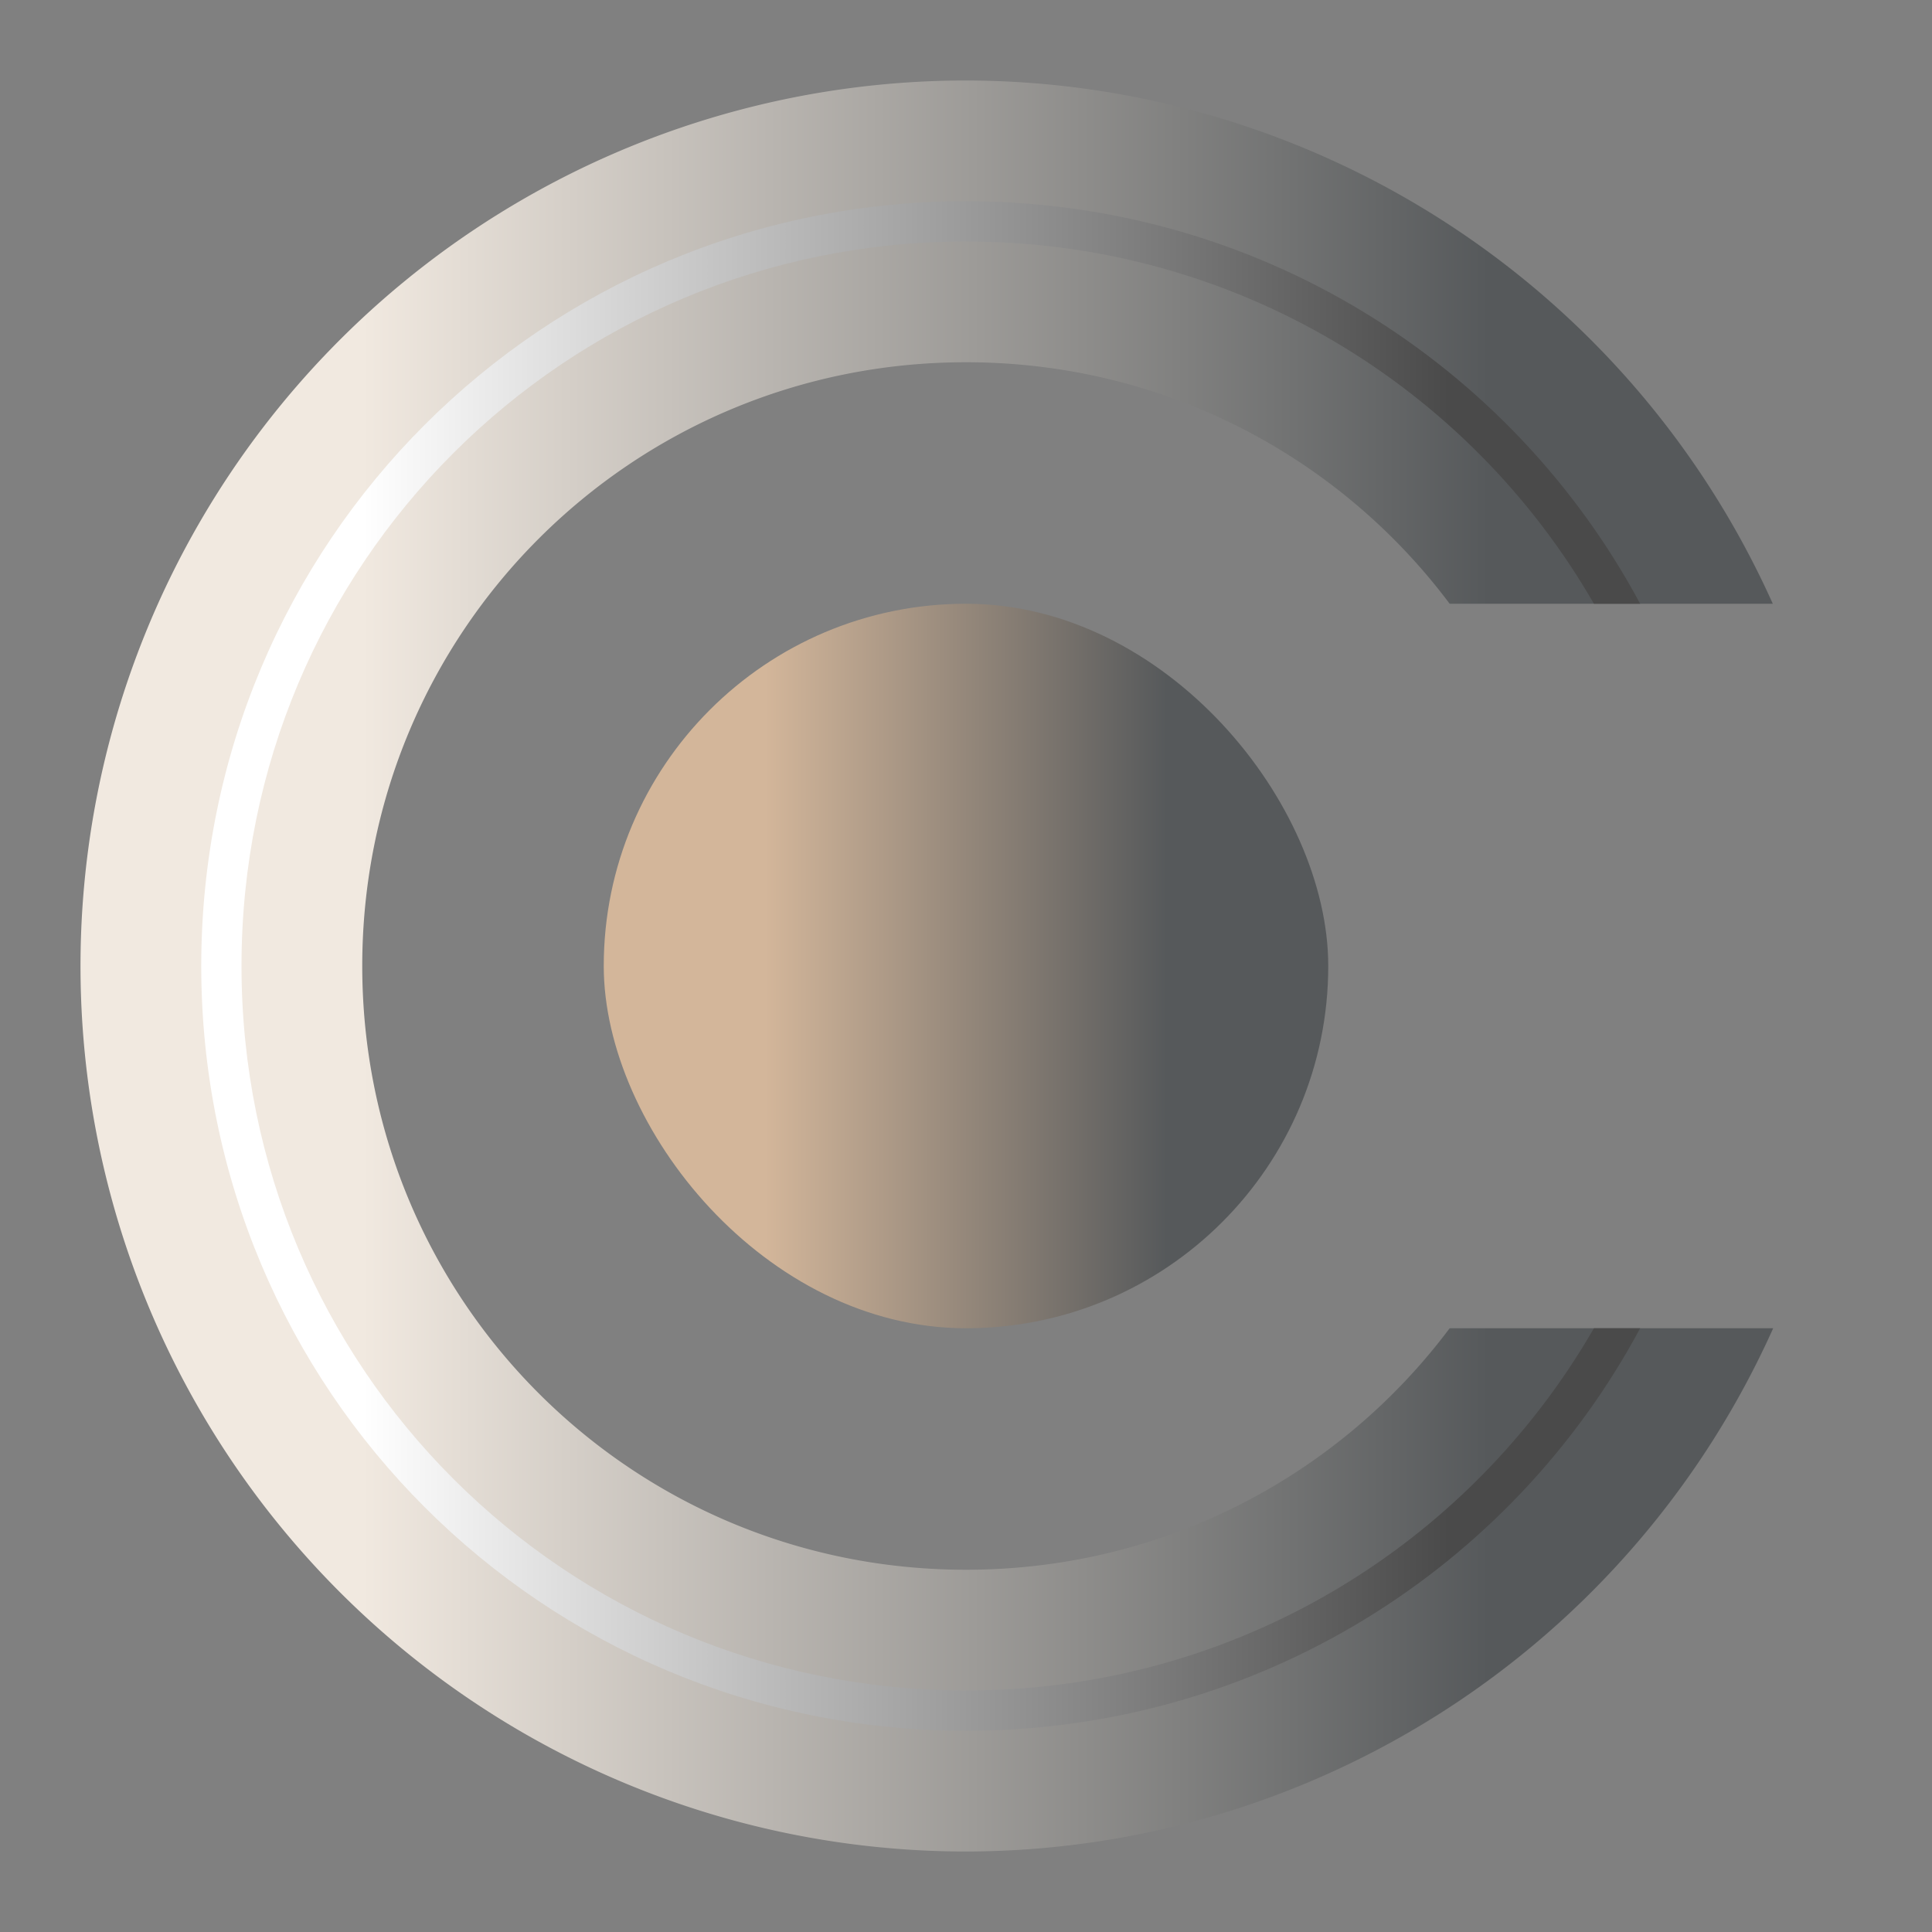 <?xml version="1.0" encoding="UTF-8" standalone="no"?>
<svg
   xmlns:dc="http://purl.org/dc/elements/1.1/"
   xmlns:cc="http://creativecommons.org/ns#"
   xmlns:rdf="http://www.w3.org/1999/02/22-rdf-syntax-ns#"
   xmlns:svg="http://www.w3.org/2000/svg"
   xmlns="http://www.w3.org/2000/svg"
   xmlns:xlink="http://www.w3.org/1999/xlink"
   xmlns:sodipodi="http://sodipodi.sourceforge.net/DTD/sodipodi-0.dtd"
   xmlns:inkscape="http://www.inkscape.org/namespaces/inkscape"
   viewBox="0 0 192 192"
   version="1.1"
   id="svg16"
   sodipodi:docname="celestia.svg"
   inkscape:version="0.92.4 (5da689c313, 2019-01-14)">
  <rect x="0" y="0" width="192" height="192" fill="#808080" stroke="none"/>
  <sodipodi:namedview
     pagecolor="#ffffff"
     bordercolor="#666666"
     borderopacity="1"
     objecttolerance="10"
     gridtolerance="10"
     guidetolerance="10"
     inkscape:pageopacity="0"
     inkscape:pageshadow="2"
     inkscape:window-width="1920"
     inkscape:window-height="1017"
     id="namedview18"
     showgrid="true"
     inkscape:zoom="5.9890792"
     inkscape:cx="64.009292"
     inkscape:cy="86.266302"
     inkscape:window-x="-8"
     inkscape:window-y="-8"
     inkscape:window-maximized="1"
     inkscape:current-layer="svg16">
    <inkscape:grid
       type="xygrid"
       id="grid827"
       spacingx="4"
       spacingy="4" />
  </sodipodi:namedview>
  <defs
     id="defs4">
    <linearGradient
       inkscape:collect="always"
       id="linearGradient828">
      <stop
         style="stop-color:#ffffff;stop-opacity:1;"
         offset="0"
         id="stop824" />
      <stop
         style="stop-color:#4a4a4a;stop-opacity:1"
         offset="1"
         id="stop826" />
    </linearGradient>
    <linearGradient
       inkscape:collect="always"
       id="linearGradient875">
      <stop
         style="stop-color:#d3b69a;stop-opacity:1;"
         offset="0"
         id="stop871" />
      <stop
         style="stop-color:#56595b;stop-opacity:1"
         offset="1"
         id="stop873" />
    </linearGradient>
    <linearGradient
       inkscape:collect="always"
       id="linearGradient867">
      <stop
         style="stop-color:#f1e9e0;stop-opacity:1;"
         offset="0"
         id="stop863" />
      <stop
         style="stop-color:#56595b;stop-opacity:1"
         offset="1"
         id="stop865" />
    </linearGradient>
    <style
       id="style2">.a{fill:none;stroke:#b1b5bd;stroke-linecap:round;stroke-linejoin:round;isolation:isolate;opacity:0.63;}</style>
    <linearGradient
       inkscape:collect="always"
       xlink:href="#linearGradient867"
       id="linearGradient869"
       x1="36"
       y1="100"
       x2="148"
       y2="100"
       gradientUnits="userSpaceOnUse" />
    <linearGradient
       inkscape:collect="always"
       xlink:href="#linearGradient875"
       id="linearGradient877"
       x1="76"
       y1="96"
       x2="116"
       y2="96"
       gradientUnits="userSpaceOnUse" />
    <linearGradient
       inkscape:collect="always"
       xlink:href="#linearGradient828"
       id="linearGradient830"
       x1="36"
       y1="96"
       x2="144"
       y2="96"
       gradientUnits="userSpaceOnUse" />
  </defs>
  <path
     style="fill:url(#linearGradient869);stroke:none;opacity:1;fill-opacity:1"
     d="M 96 8 A 88 88 0 0 0 8 96 A 88 88 0 0 0 96 184 A 88 88 0 0 0 176.217 132 L 144.066 132 C 133.141 146.59 115.71 156 96 156 C 62.76 156 36 129.24 36 96 C 36 62.76 62.76 36 96 36 C 115.71 36 133.141 45.41 144.066 60 L 176.178 60 A 88 88 0 0 0 96 8 z "
     id="circle8" />
  <path
     style="opacity:1;vector-effect:none;fill:url(#linearGradient830);fill-opacity:1;fill-rule:evenodd;stroke:none;stroke-width:8.216;stroke-linecap:round;stroke-linejoin:round;stroke-miterlimit:4;stroke-dasharray:none;stroke-opacity:1;paint-order:stroke fill markers"
     d="M 96 20 C 53.896 20 20 53.896 20 96 C 20 138.104 53.896 172 96 172 C 125.06 172 150.204 155.848 162.998 132 L 158.402 132 C 145.987 153.546 122.751 168 96 168 C 56.112 168 24 135.888 24 96 C 24 56.112 56.112 24 96 24 C 122.751 24 145.987 38.454 158.402 60 L 162.998 60 C 150.204 36.152 125.06 20 96 20 z "
     id="rect824" />
  <rect
     style="opacity:1;vector-effect:none;fill:url(#linearGradient877);fill-opacity:1;fill-rule:evenodd;stroke:none;stroke-width:8;stroke-linecap:round;stroke-linejoin:round;stroke-miterlimit:4;stroke-dasharray:none;stroke-opacity:1;paint-order:stroke fill markers"
     id="rect818"
     width="72"
     height="72"
     x="60"
     y="60"
     ry="36" />
</svg>
